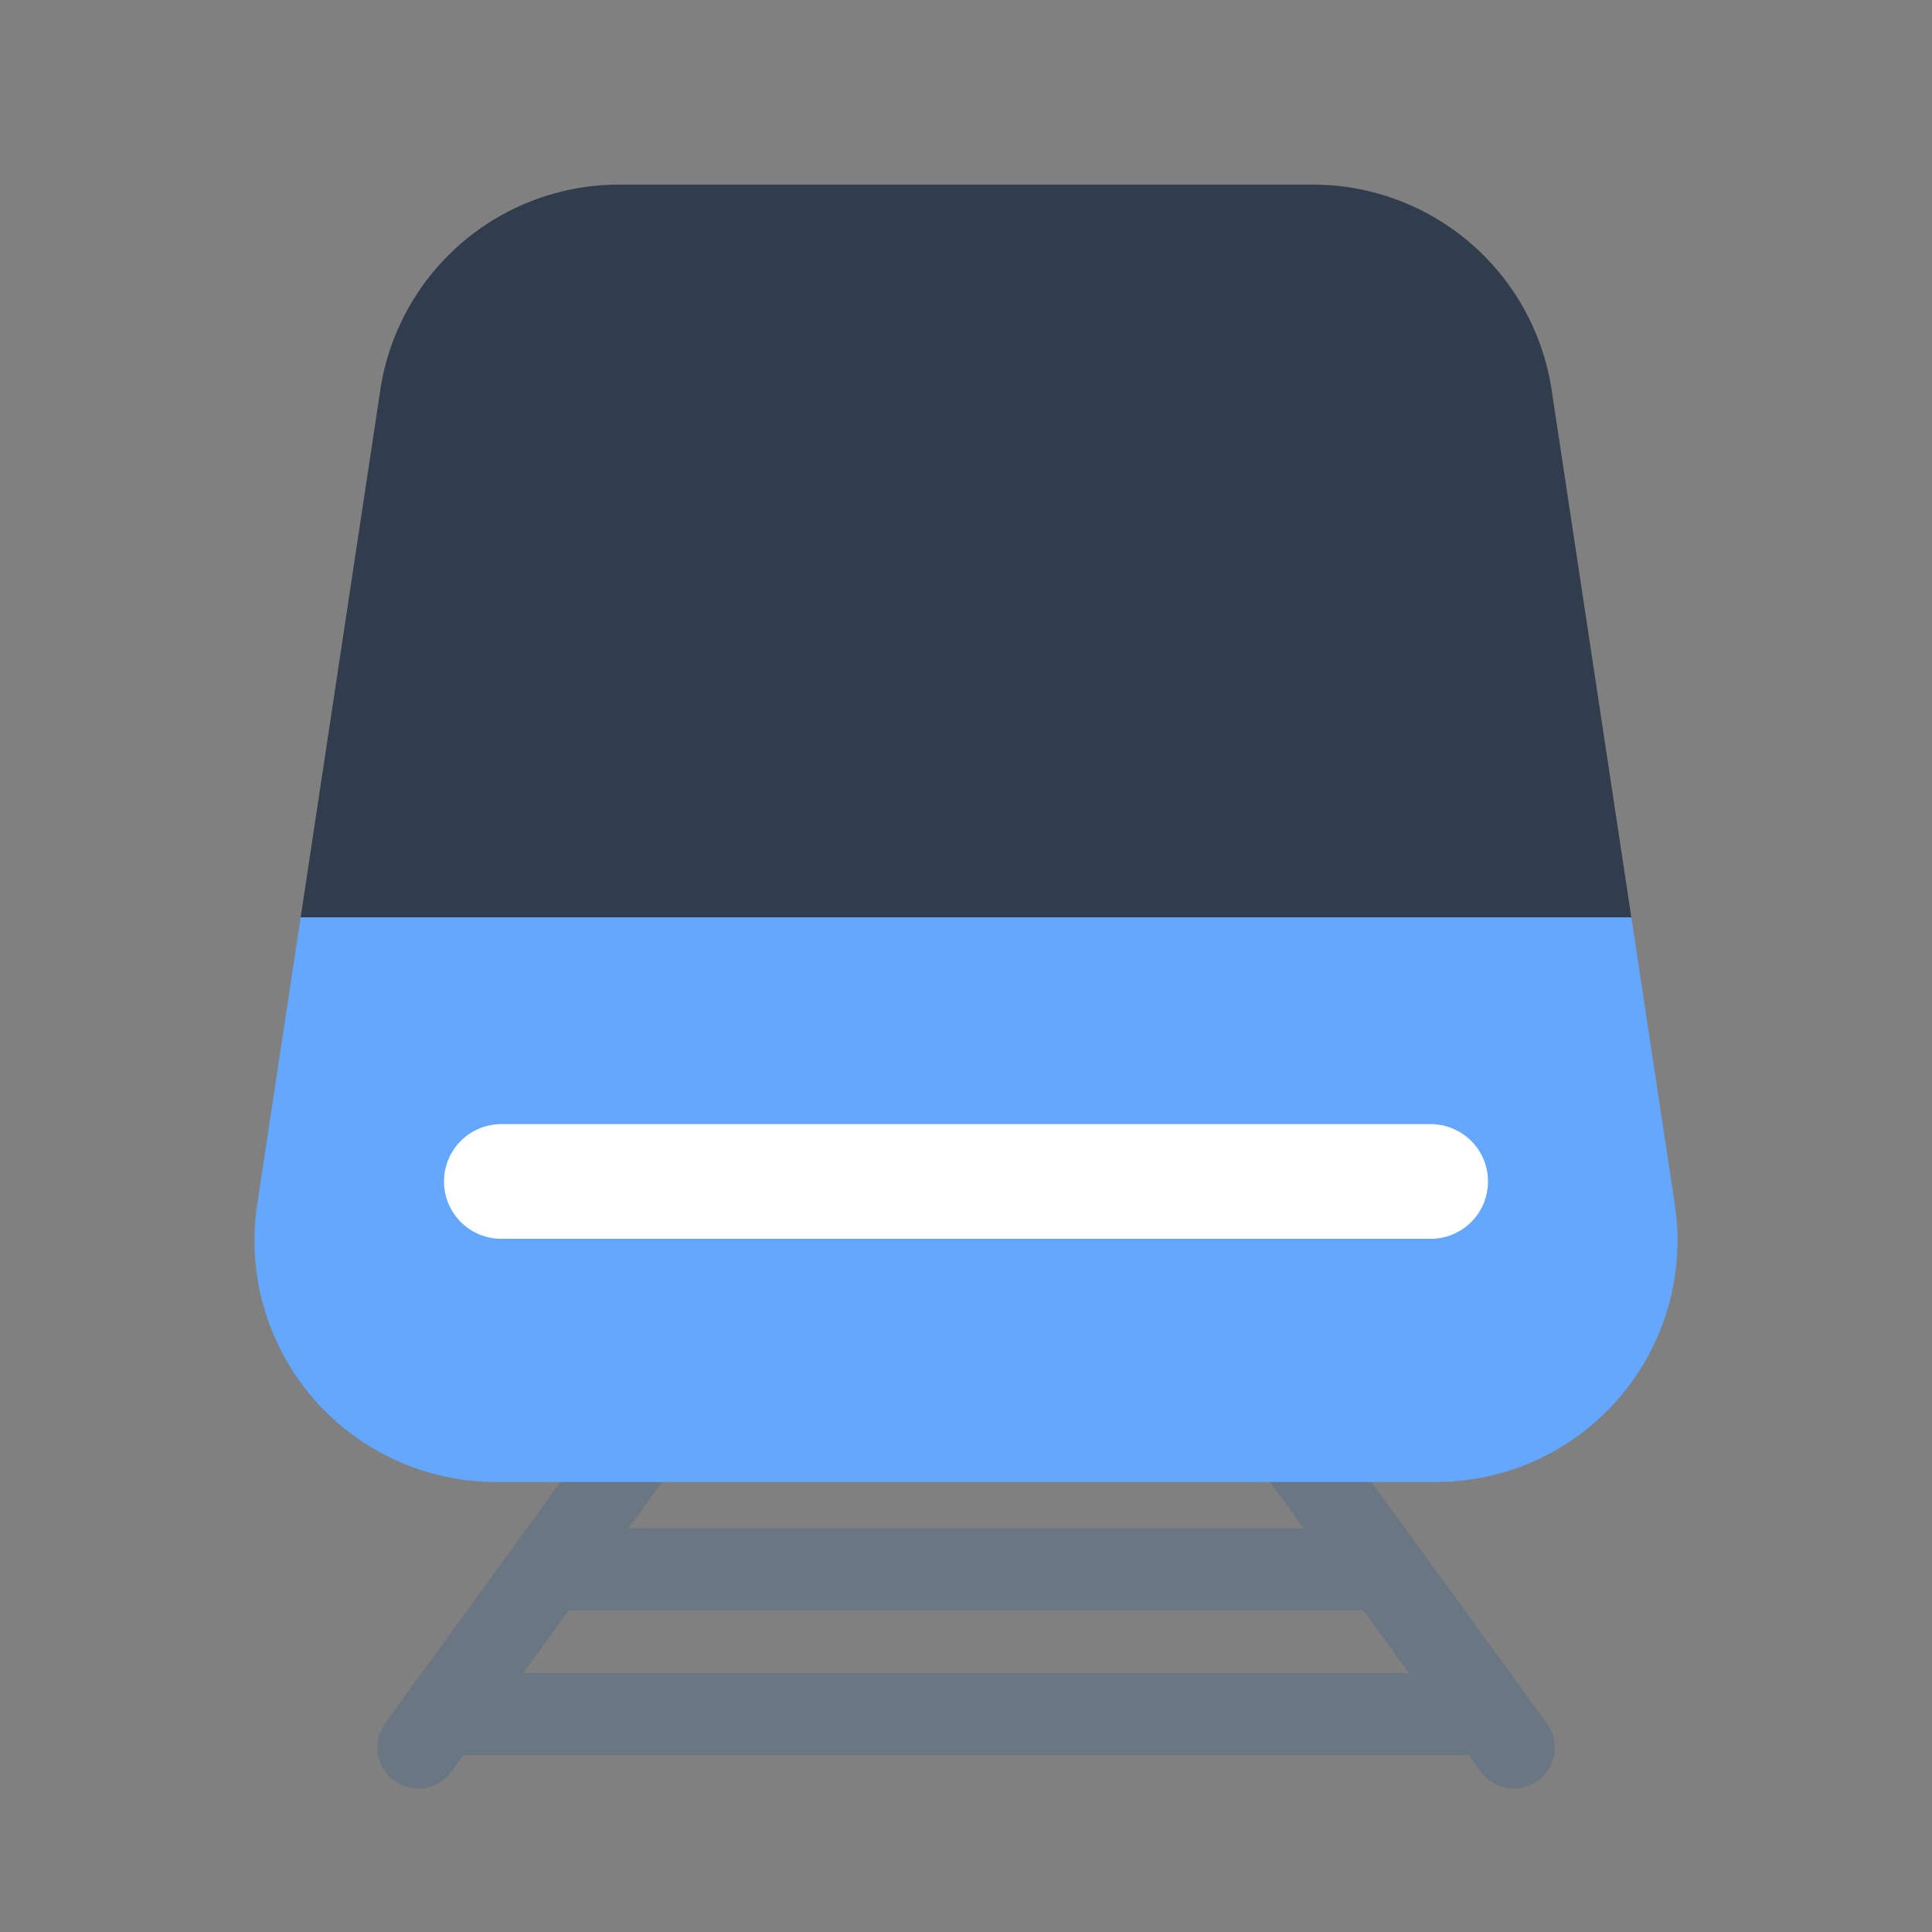 <svg id="Layer_1" data-name="Layer 1" xmlns="http://www.w3.org/2000/svg" viewBox="0 0 40 40"><rect x="0" y="0" width="40" height="40" fill="#808080" stroke="none"/><defs><style>.cls-1,.cls-4,.cls-5{fill:none;}.cls-1{stroke:#6b7683;stroke-width:1.7px;}.cls-1,.cls-4{stroke-linecap:round;stroke-miterlimit:10;}.cls-2{fill:#313d4c;}.cls-3{fill:#64a7ff;}.cls-4{stroke:#fff;stroke-width:2.375px;}.cls-5{opacity:0;}</style></defs><line class="cls-1" x1="13.268" y1="29.842" x2="8.661" y2="36.178"/><line class="cls-1" x1="31.339" y1="36.178" x2="26.732" y2="29.842"/><line class="cls-1" x1="9.38" y1="35.49" x2="30.62" y2="35.49"/><line class="cls-1" x1="11.38" y1="32.49" x2="28.62" y2="32.49"/><path class="cls-2" d="M32.125,8.075a5,5,0,0,0-4.944-4.253H12.818A5,5,0,0,0,7.874,8.075L6.225,18.992h27.55Z"/><path class="cls-3" d="M33.775,18.992H6.225l-.9,5.944a5,5,0,0,0,4.944,5.747H29.73a5,5,0,0,0,4.944-5.748Z"/><line class="cls-4" x1="10.38" y1="24.461" x2="29.62" y2="24.461"/><rect class="cls-5" width="40" height="40"/></svg>